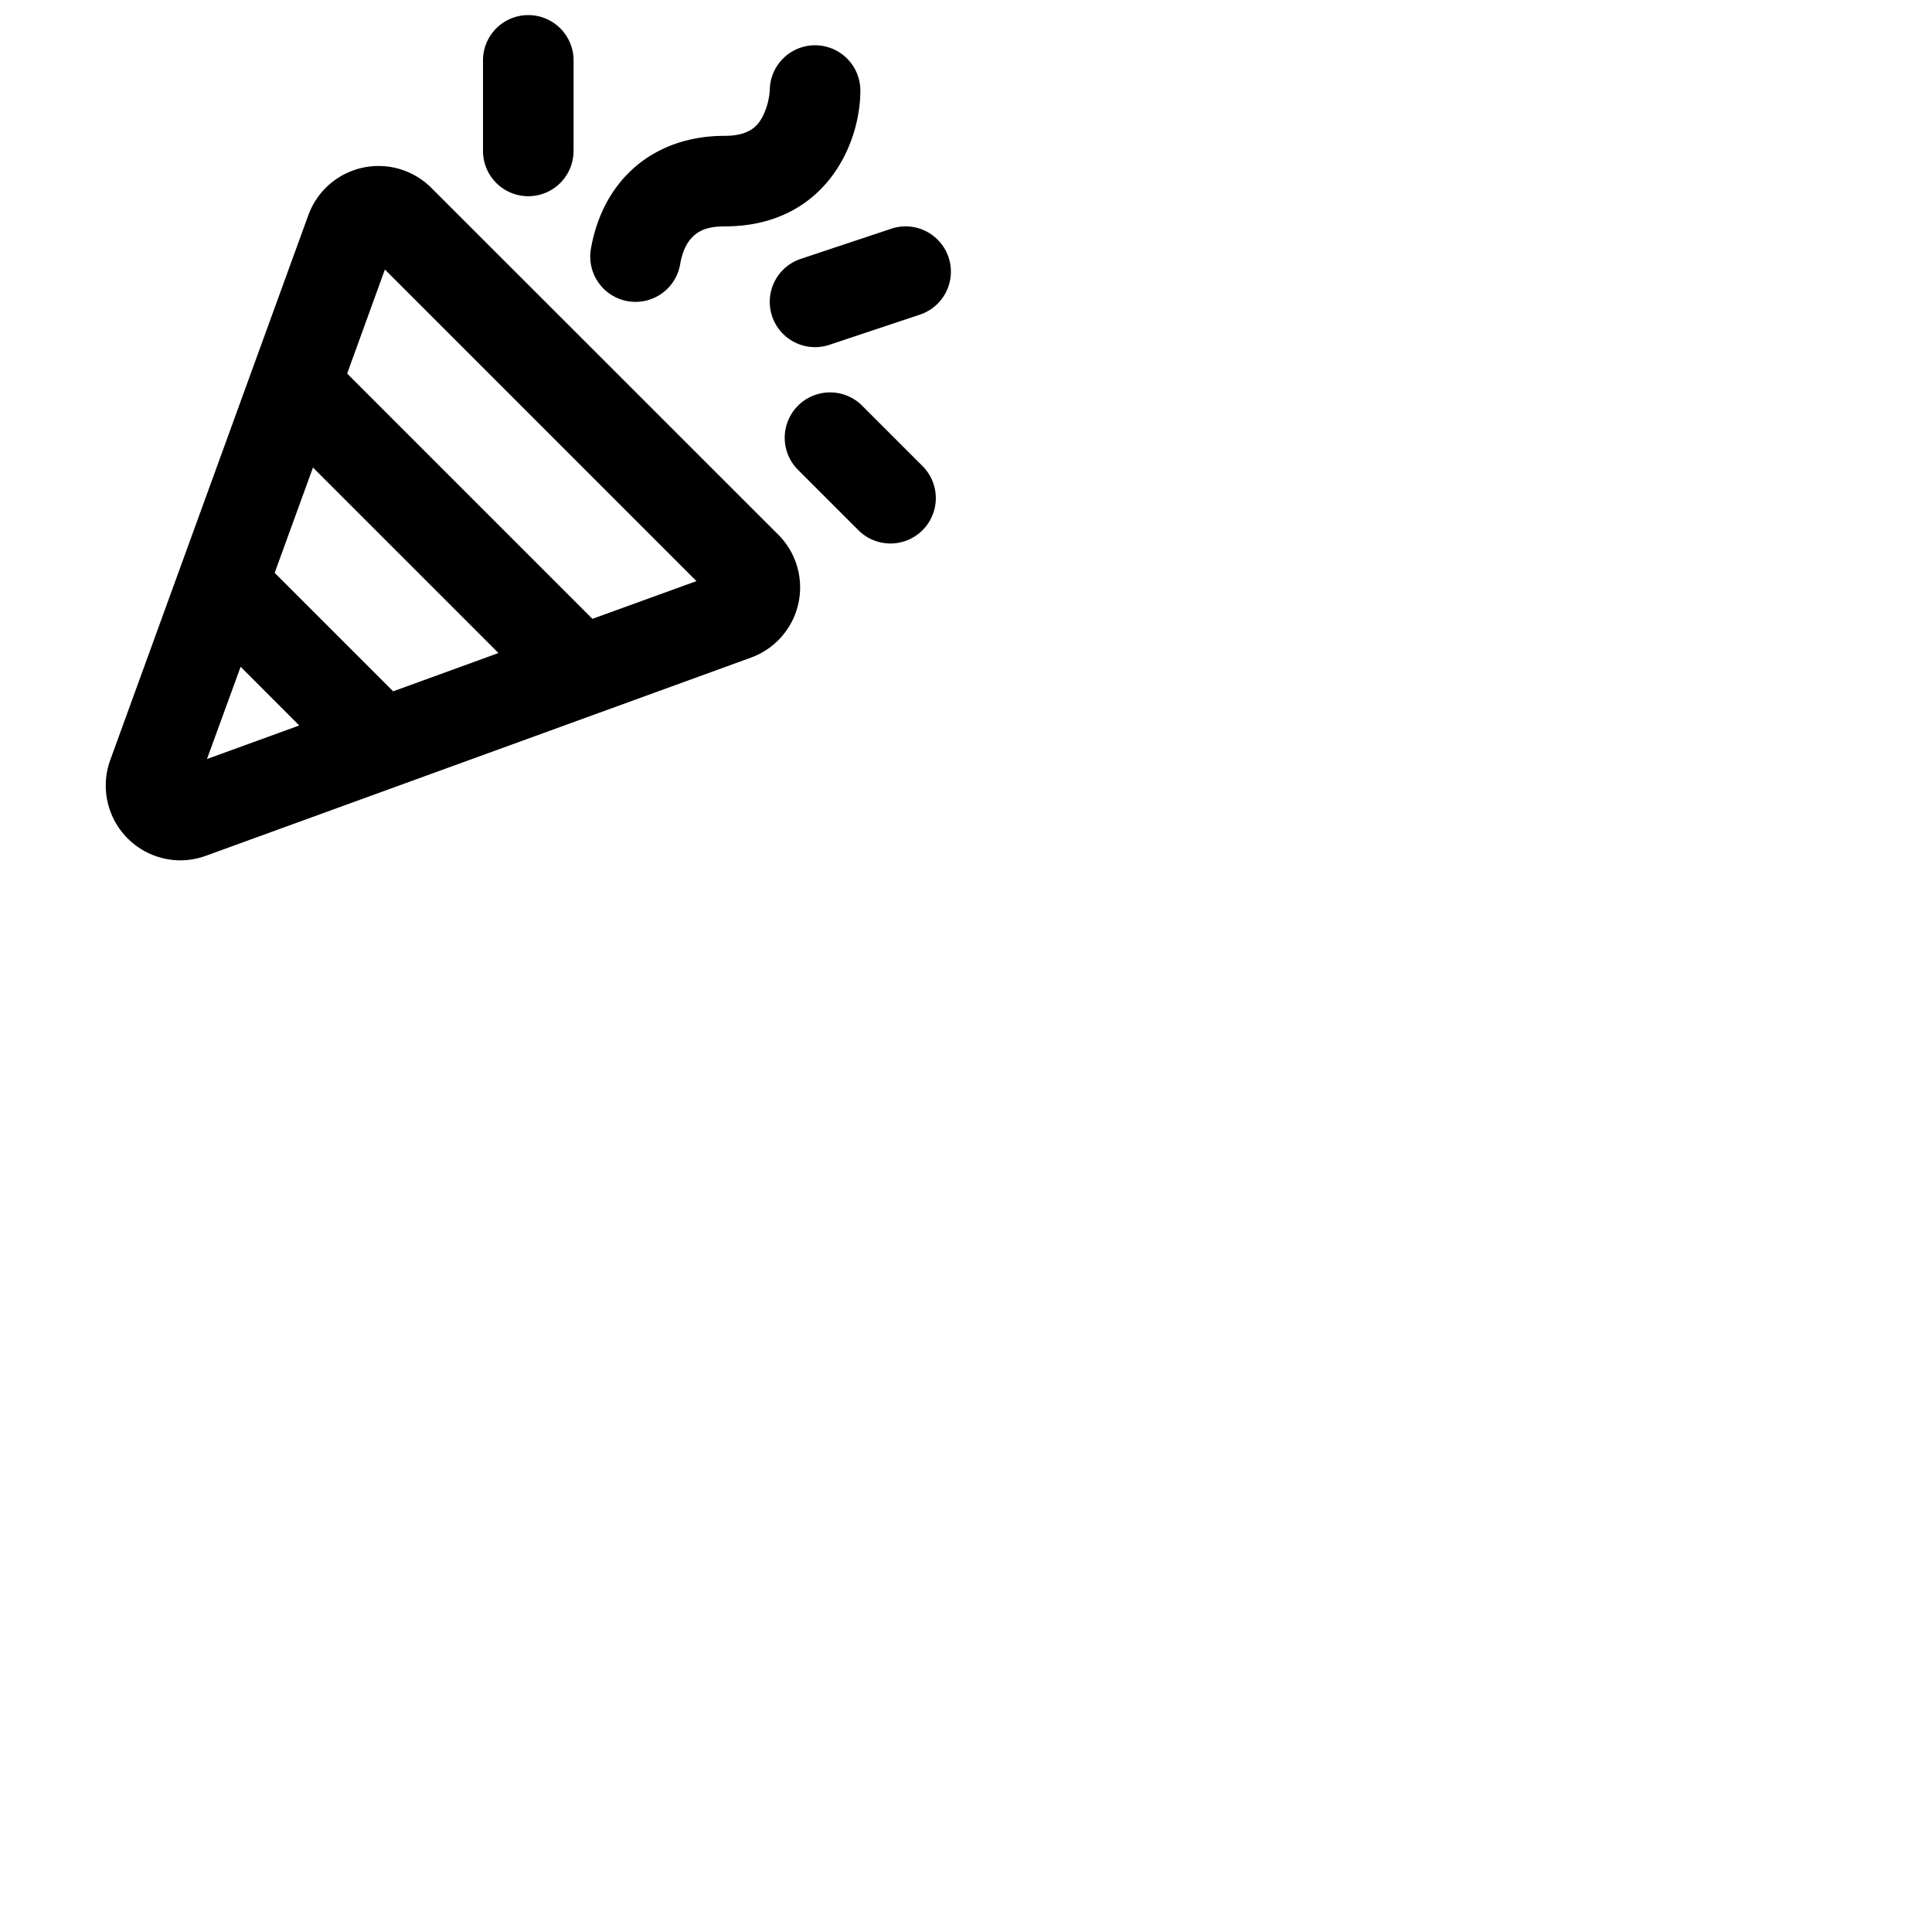 <svg xmlns="http://www.w3.org/2000/svg" version="1.1" viewBox="0 0 512 512" fill="currentColor"><path fill="currentColor" d="M114.32 49.8a19.79 19.79 0 0 0-32.6 7.2l-52.5 144.41A19.82 19.82 0 0 0 47.75 228a20 20 0 0 0 6.84-1.22L199 174.28a19.79 19.79 0 0 0 7.24-32.6Zm-10.13 133.41l-31.4-31.4l10.15-27.91l49.16 49.16Zm-40.42-6.51l15.53 15.56l-24.45 8.89ZM157 164L92 99l10-27.58L184.57 154ZM128 40V16a12 12 0 0 1 24 0v24a12 12 0 0 1-24 0m116.48 83.51a12 12 0 0 1-17 17l-16-16a12 12 0 0 1 17-17Zm-.69-40.13l-24 8a12 12 0 0 1-7.59-22.77l24-8a12 12 0 1 1 7.59 22.77M156.6 65.93C159.83 47.47 173.39 36 192 36c6.45 0 8.69-2.49 10-4.92a18 18 0 0 0 2-7.22V24a12 12 0 0 1 24 0c0 14.47-9.59 36-36 36c-4.94 0-10.21 1.19-11.76 10.06A12 12 0 0 1 168.43 80a12.35 12.35 0 0 1-2.08-.18a12 12 0 0 1-9.75-13.89"/></svg>